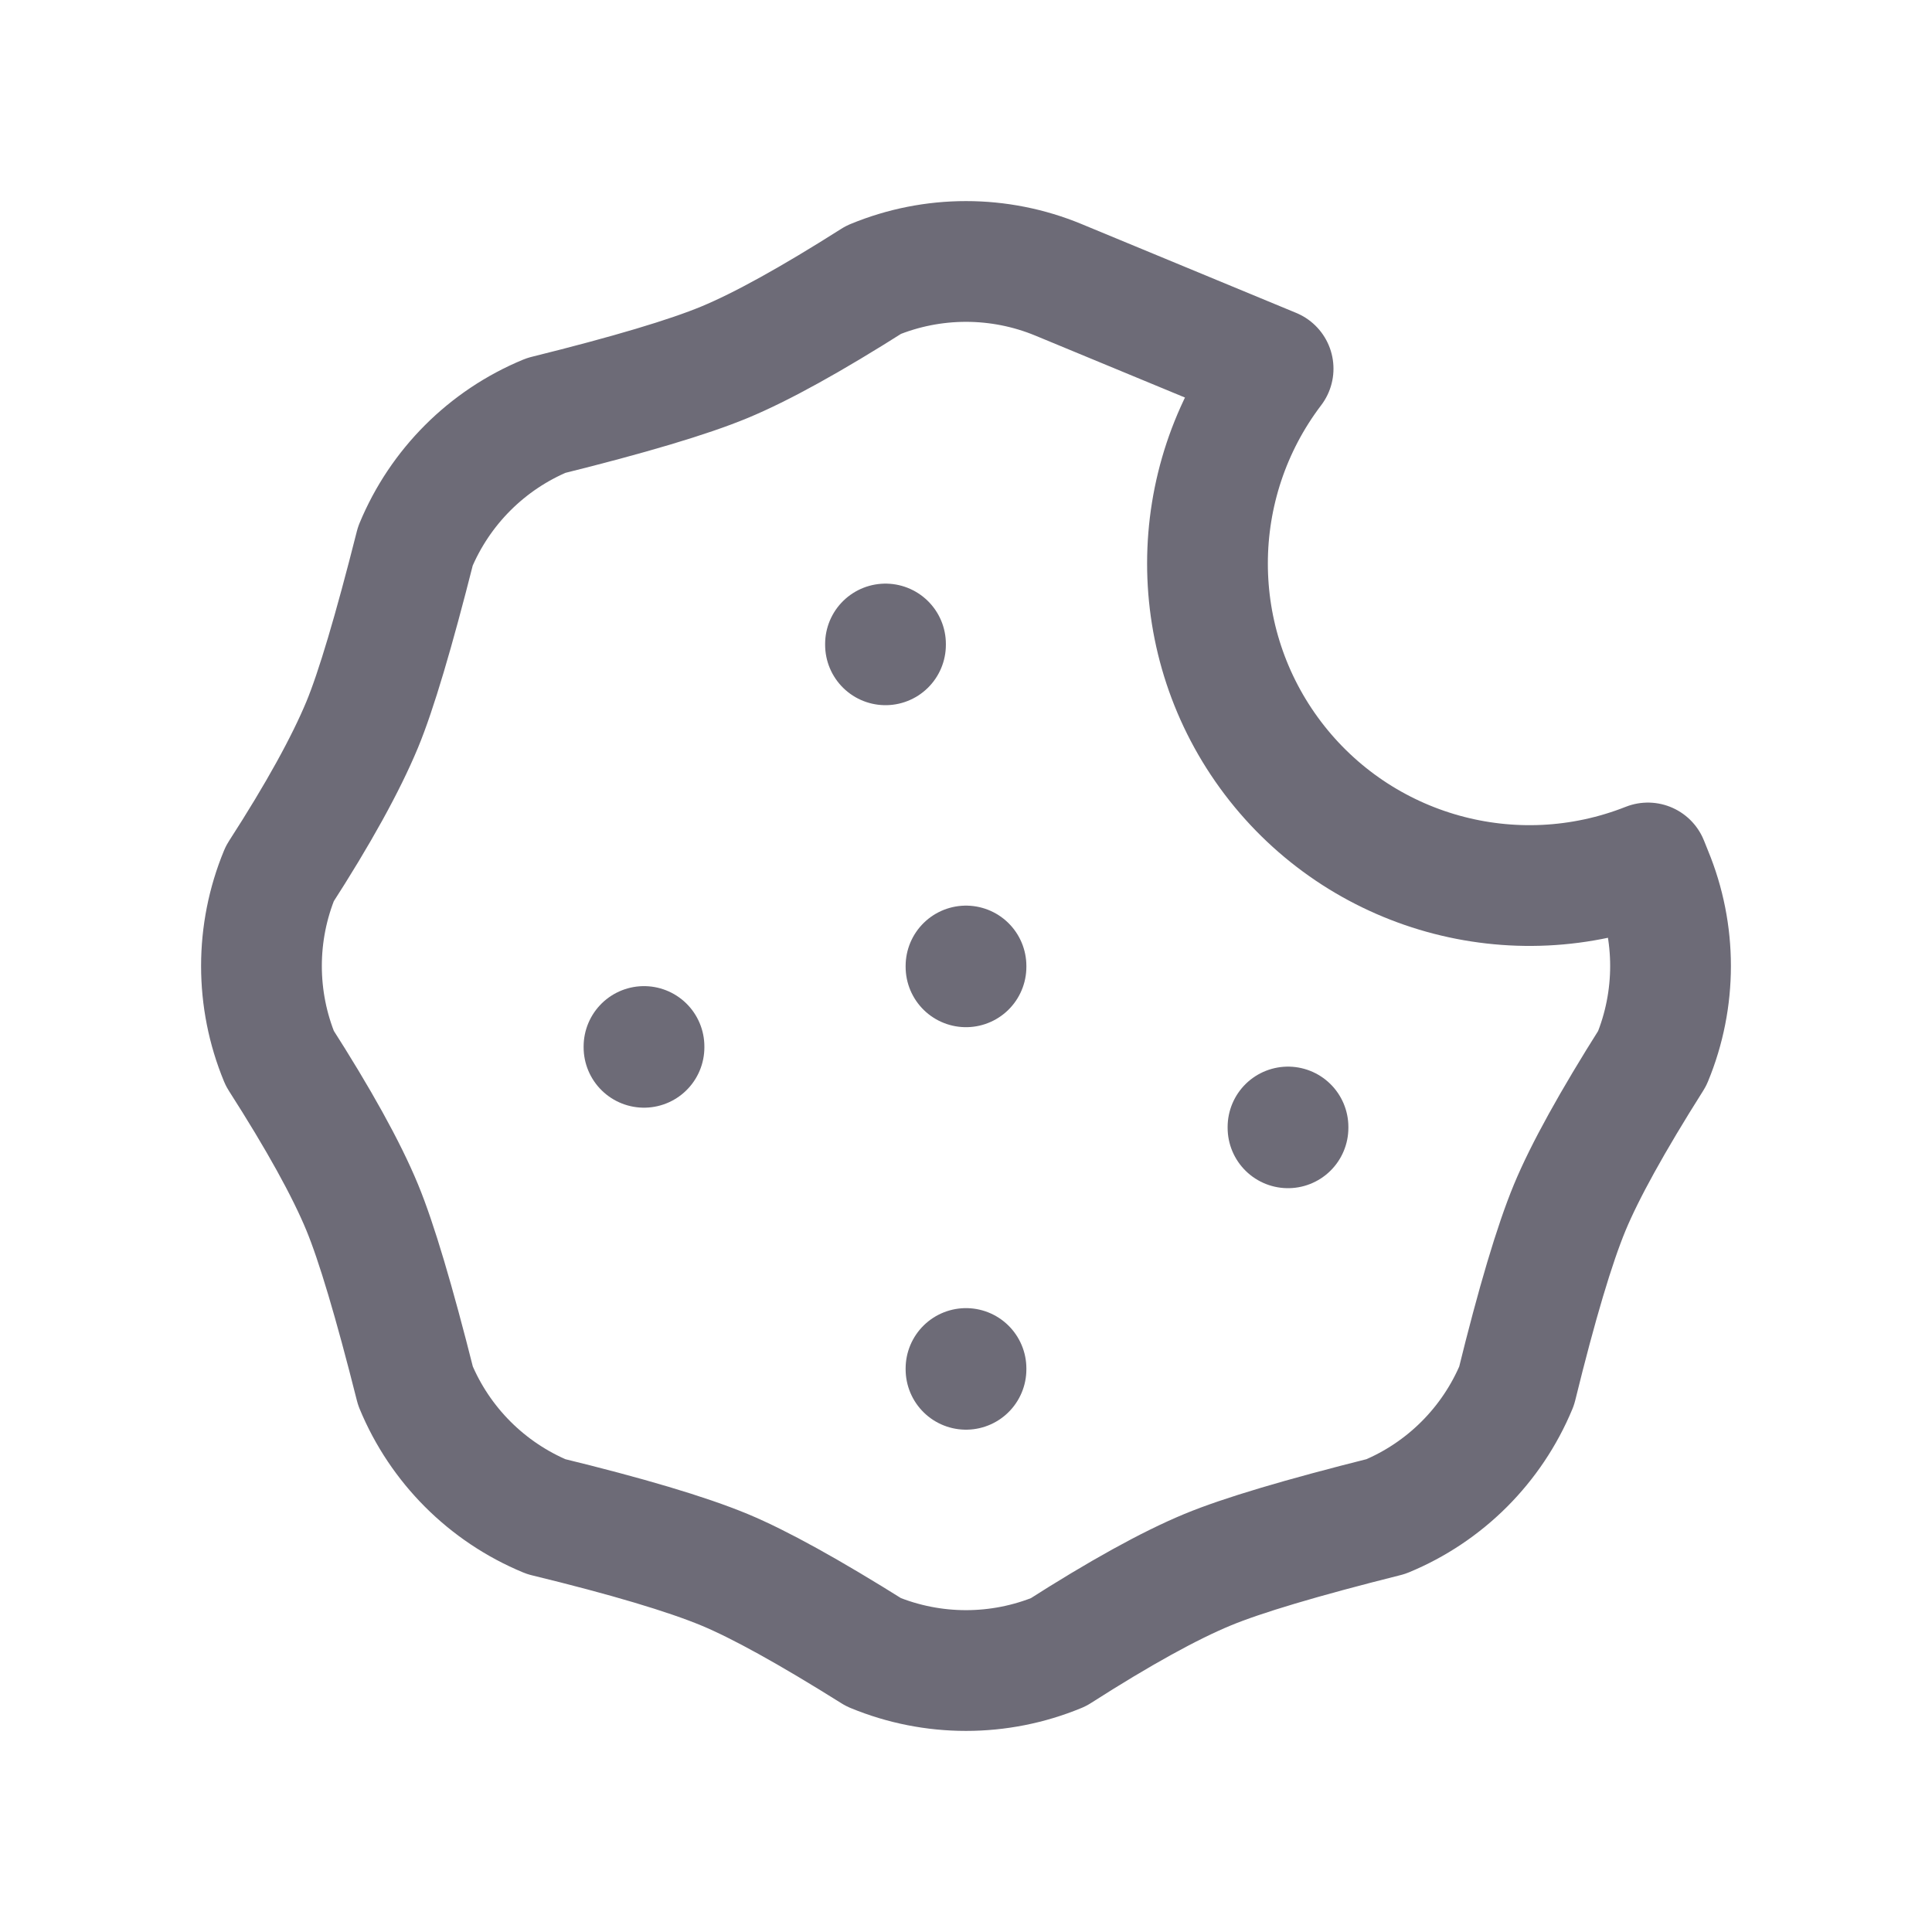 <svg width="24" height="24" viewBox="0 0 24 24" fill="none" xmlns="http://www.w3.org/2000/svg">
<path d="M8 13V13.01" stroke="#6D6B77" stroke-width="1.5" stroke-linecap="round" stroke-linejoin="round"/>
<path d="M12 17V17.01" stroke="#6D6B77" stroke-width="1.5" stroke-linecap="round" stroke-linejoin="round"/>
<path d="M12 12V12.01" stroke="#6D6B77" stroke-width="1.5" stroke-linecap="round" stroke-linejoin="round"/>
<path d="M16 14V14.01" stroke="#6D6B77" stroke-width="1.5" stroke-linecap="round" stroke-linejoin="round"/>
<path d="M11 8V8.01" stroke="#6D6B77" stroke-width="1.5" stroke-linecap="round" stroke-linejoin="round"/>
<path fill-rule="evenodd" clip-rule="evenodd" d="M13.148 3.476L15.815 4.58C14.729 6.009 14.728 7.987 15.812 9.417C16.897 10.848 18.802 11.38 20.471 10.72L20.524 10.852C20.828 11.587 20.828 12.413 20.524 13.148C20.027 13.934 19.686 14.552 19.5 15C19.311 15.456 19.091 16.194 18.84 17.216C18.535 17.951 17.951 18.535 17.216 18.839C16.168 19.102 15.429 19.322 15 19.5C14.525 19.697 13.908 20.038 13.148 20.524C12.413 20.828 11.587 20.828 10.852 20.524C10.05 20.021 9.433 19.68 9 19.5C8.529 19.305 7.79 19.085 6.784 18.84C6.049 18.535 5.465 17.951 5.161 17.216C4.896 16.164 4.676 15.426 4.5 15C4.302 14.521 3.96 13.904 3.476 13.148C3.172 12.413 3.172 11.587 3.476 10.852C3.956 10.108 4.296 9.491 4.5 9C4.671 8.587 4.891 7.848 5.16 6.784C5.465 6.049 6.049 5.465 6.784 5.161C7.816 4.905 8.554 4.685 9 4.5C9.458 4.31 10.075 3.969 10.852 3.476C11.587 3.172 12.413 3.172 13.148 3.476Z" stroke="#6D6B77" stroke-width="1.5" stroke-linecap="round" stroke-linejoin="round"/>
</svg>
